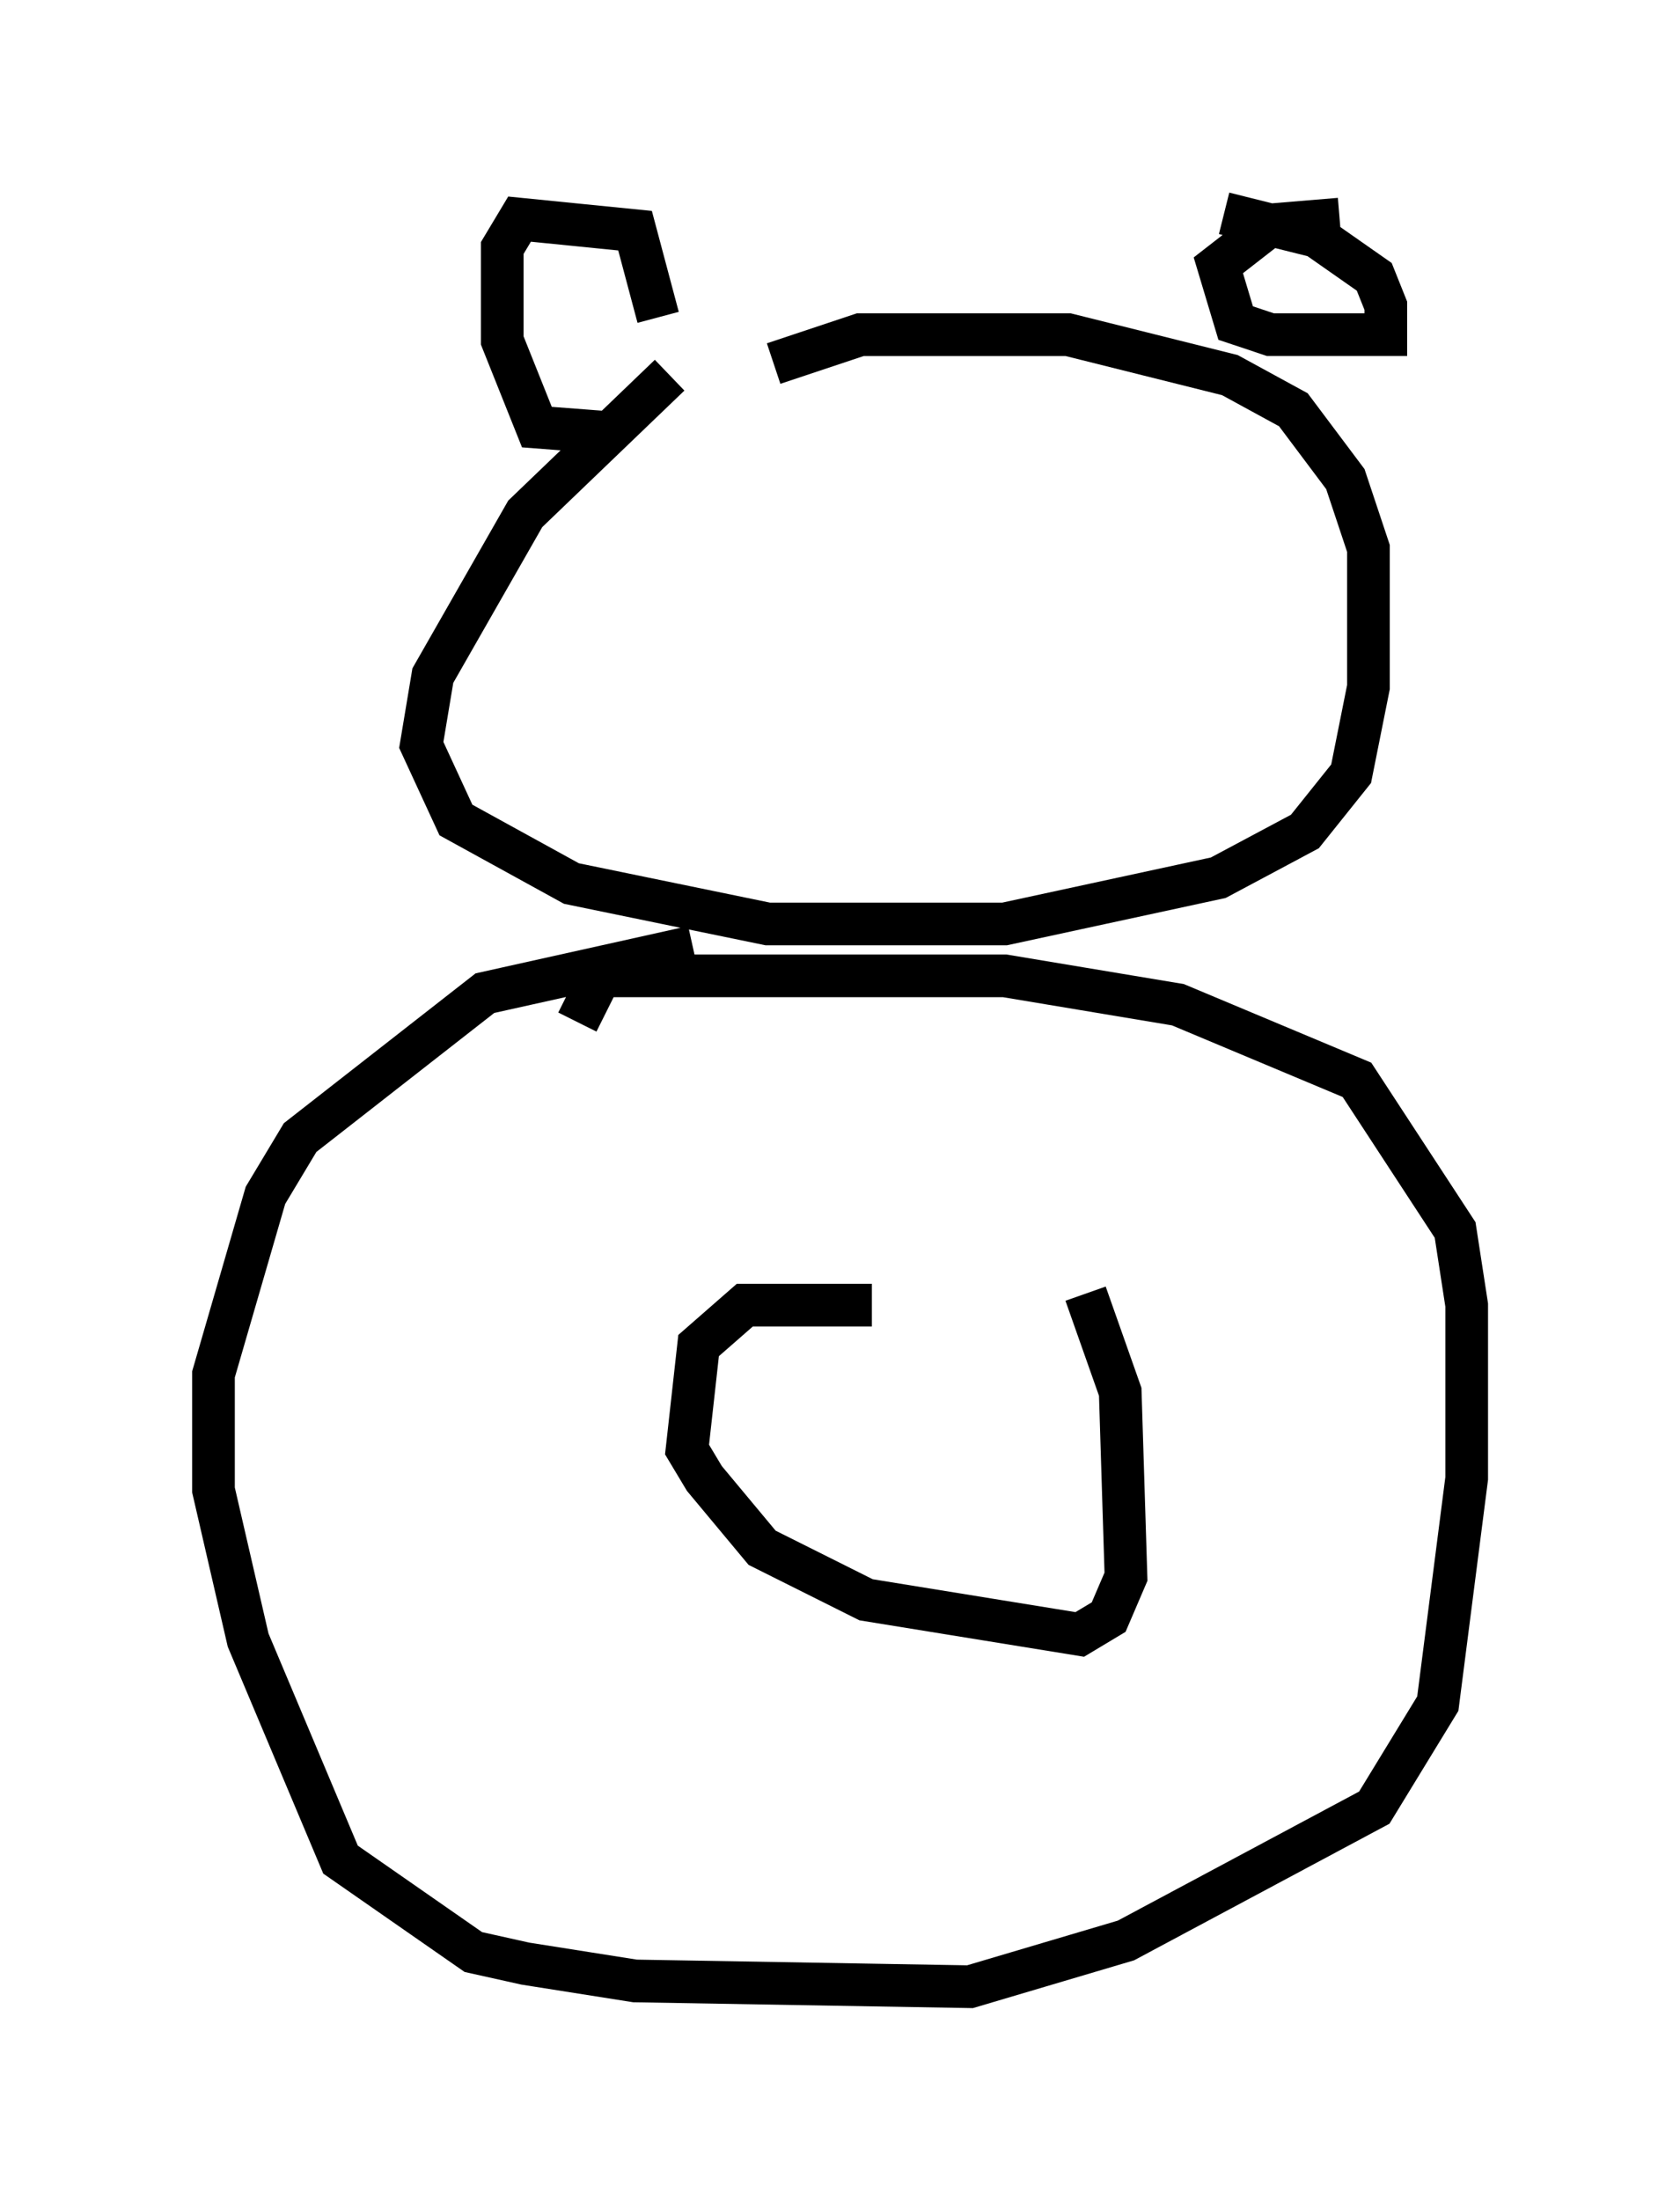 <?xml version="1.0" encoding="utf-8" ?>
<svg baseProfile="full" height="51.542" version="1.1" width="39.364" xmlns="http://www.w3.org/2000/svg" xmlns:ev="http://www.w3.org/2001/xml-events" xmlns:xlink="http://www.w3.org/1999/xlink"><defs /><rect fill="white" height="51.542" width="39.364" x="0" y="0" /><path d="M21.779, 8.654 m-6.089, 0.135 l-3.383, 3.248 -2.165, 3.789 l-0.271, 1.624 0.812, 1.759 l2.706, 1.488 4.601, 0.947 l5.548, 0.0 5.007, -1.083 l2.03, -1.083 1.083, -1.353 l0.406, -2.03 0.0, -3.248 l-0.541, -1.624 -1.218, -1.624 l-1.488, -0.812 -3.789, -0.947 l-4.871, 0.0 -2.03, 0.677 m-2.706, -1.083 l-0.541, -2.03 -2.706, -0.271 l-0.406, 0.677 0.0, 2.165 l0.812, 2.03 1.759, 0.135 m17.05, -5.007 l-1.624, 0.135 -1.218, 0.947 l0.406, 1.353 0.812, 0.271 l2.706, 0.0 0.0, -0.677 l-0.271, -0.677 -1.353, -0.947 l-2.165, -0.541 m-12.449, 17.185 l-4.871, 1.083 -4.33, 3.383 l-0.812, 1.353 -1.218, 4.195 l0.0, 2.706 0.812, 3.518 l2.165, 5.142 3.112, 2.165 l1.218, 0.271 2.571, 0.406 l7.848, 0.135 3.654, -1.083 l5.819, -3.112 1.488, -2.436 l0.677, -5.277 0.0, -4.059 l-0.271, -1.759 -2.3, -3.518 l-4.195, -1.759 -4.059, -0.677 l-9.472, 0.0 -0.541, 1.083 m6.901, 6.631 l-2.977, 0.0 -1.083, 0.947 l-0.271, 2.436 0.406, 0.677 l1.353, 1.624 2.436, 1.218 l5.007, 0.812 0.677, -0.406 l0.406, -0.947 -0.135, -4.33 l-0.812, -2.3 " fill="none" stroke="black" stroke-width="1" /></svg>